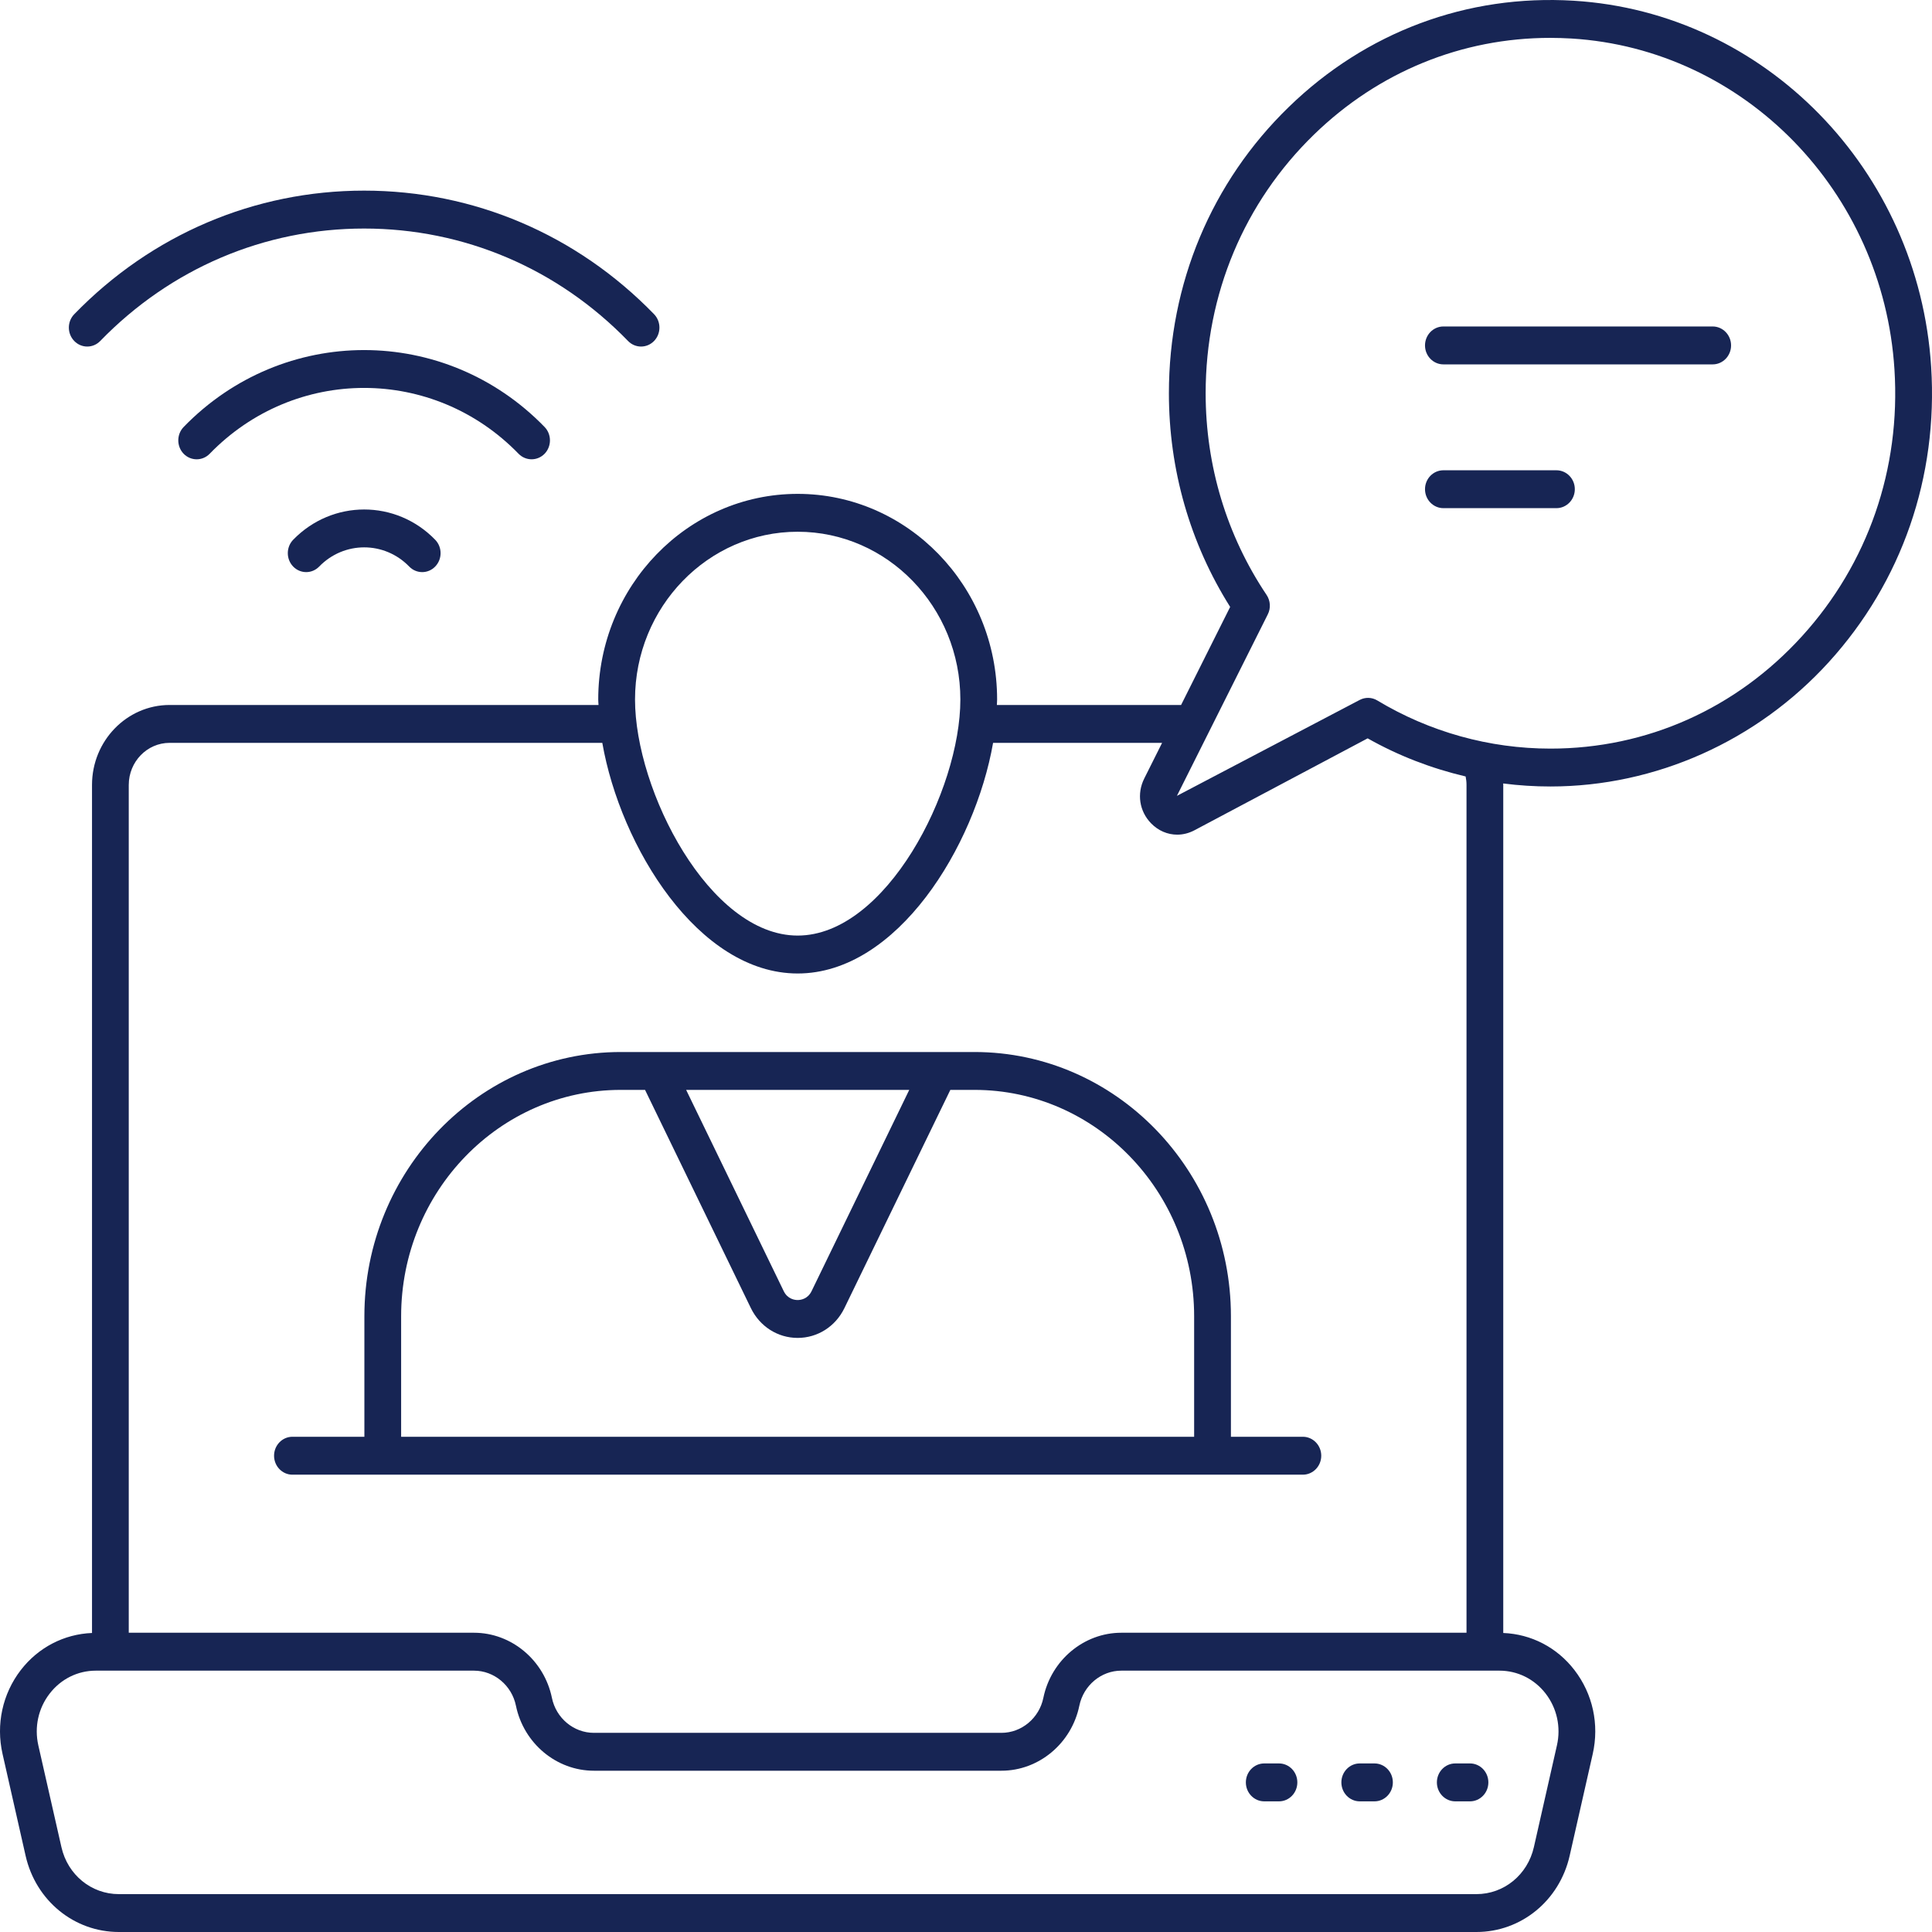 <svg width="48" height="48" viewBox="0 0 48 48" fill="none" xmlns="http://www.w3.org/2000/svg">
<path d="M2.953 48H36.681C37.792 48 38.745 47.221 38.998 46.105L39.571 43.576C39.737 42.842 39.572 42.084 39.118 41.494C38.684 40.929 38.043 40.599 37.348 40.571V19.502C37.348 19.489 37.346 19.477 37.346 19.465C37.734 19.515 38.126 19.54 38.52 19.54C41.131 19.54 43.653 18.413 45.439 16.447C47.251 14.454 48.153 11.849 47.979 9.114C47.668 4.219 43.849 0.308 39.098 0.018C36.448 -0.144 33.938 0.794 32.019 2.659C30.098 4.524 29.041 7.05 29.041 9.77C29.041 11.668 29.566 13.497 30.563 15.079L29.344 17.515H24.767C24.768 17.47 24.773 17.423 24.773 17.379C24.773 14.562 22.55 12.27 19.818 12.27C17.086 12.27 14.863 14.562 14.863 17.379C14.863 17.423 14.868 17.47 14.87 17.515H4.214C3.151 17.515 2.286 18.406 2.286 19.501V40.571C1.592 40.599 0.951 40.929 0.516 41.493C0.062 42.083 -0.103 42.842 0.063 43.575L0.636 46.105C0.889 47.221 1.842 48 2.953 48ZM31.468 14.781C30.477 13.303 29.954 11.571 29.954 9.77C29.954 7.312 30.91 5.03 32.645 3.344C34.251 1.783 36.319 0.941 38.515 0.941C38.691 0.941 38.867 0.947 39.043 0.957C43.337 1.22 46.786 4.753 47.067 9.176C47.225 11.648 46.41 14.002 44.773 15.804C43.135 17.607 40.914 18.599 38.52 18.599C37.005 18.599 35.518 18.185 34.219 17.403C34.084 17.321 33.918 17.317 33.779 17.391L29.24 19.773L31.498 15.264C31.576 15.11 31.564 14.924 31.468 14.781ZM19.818 13.211C22.047 13.211 23.86 15.081 23.86 17.379C23.86 19.642 22.01 23.244 19.818 23.244C17.627 23.244 15.777 19.642 15.777 17.379C15.777 15.081 17.59 13.211 19.818 13.211ZM4.214 18.456H14.964C15.415 21.037 17.349 24.186 19.818 24.186C22.287 24.186 24.222 21.037 24.673 18.456H28.872L28.429 19.341C28.24 19.718 28.306 20.154 28.597 20.454C28.777 20.64 29.01 20.737 29.247 20.737C29.391 20.737 29.538 20.701 29.676 20.628L33.979 18.344C34.743 18.776 35.564 19.091 36.413 19.291C36.427 19.359 36.435 19.429 36.435 19.501V40.565H27.858C26.93 40.565 26.115 41.245 25.922 42.182C25.819 42.686 25.381 43.052 24.881 43.052H14.754C14.253 43.052 13.815 42.686 13.712 42.182C13.519 41.245 12.705 40.565 11.776 40.565H3.199V19.502C3.199 18.925 3.654 18.456 4.214 18.456ZM1.232 42.079C1.512 41.715 1.93 41.507 2.38 41.507H11.776C12.276 41.507 12.715 41.873 12.818 42.377C13.011 43.314 13.824 43.993 14.754 43.993H24.881C25.809 43.993 26.623 43.314 26.816 42.377C26.92 41.873 27.358 41.507 27.858 41.507H37.254C37.704 41.507 38.123 41.715 38.403 42.079C38.682 42.442 38.784 42.91 38.682 43.361L38.109 45.891C37.953 46.579 37.365 47.059 36.681 47.059H2.953C2.268 47.059 1.681 46.579 1.526 45.891L0.952 43.362C0.85 42.91 0.952 42.442 1.232 42.079Z" fill="#172554"/>
<path d="M36.156 44.754H36.521C36.774 44.754 36.978 44.543 36.978 44.283C36.978 44.023 36.774 43.812 36.521 43.812H36.156C35.903 43.812 35.699 44.023 35.699 44.283C35.699 44.543 35.904 44.754 36.156 44.754Z" fill="#172554"/>
<path d="M33.783 44.754H34.148C34.401 44.754 34.605 44.543 34.605 44.283C34.605 44.023 34.401 43.812 34.148 43.812H33.783C33.53 43.812 33.326 44.023 33.326 44.283C33.326 44.543 33.53 44.754 33.783 44.754Z" fill="#172554"/>
<path d="M31.41 44.754H31.776C32.028 44.754 32.232 44.543 32.232 44.283C32.232 44.023 32.028 43.812 31.776 43.812H31.41C31.157 43.812 30.953 44.023 30.953 44.283C30.953 44.543 31.157 44.754 31.41 44.754Z" fill="#172554"/>
<path d="M7.265 36.638H9.51H30.125H32.369C32.621 36.638 32.826 36.427 32.826 36.167C32.826 35.907 32.621 35.696 32.369 35.696H30.582V32.702C30.582 29.082 27.724 26.137 24.211 26.137H23.329H16.308H15.423C11.911 26.137 9.053 29.082 9.053 32.702V35.696H7.265C7.013 35.696 6.809 35.907 6.809 36.167C6.809 36.427 7.013 36.638 7.265 36.638ZM22.59 27.078L20.163 32.079C20.066 32.277 19.889 32.299 19.817 32.299C19.746 32.299 19.569 32.277 19.472 32.079L17.047 27.078H22.59V27.078ZM9.966 32.702C9.966 29.601 12.414 27.078 15.423 27.078H16.026L18.655 32.499C18.877 32.956 19.322 33.24 19.817 33.24C20.313 33.24 20.758 32.956 20.979 32.5L23.611 27.078H24.211C27.22 27.078 29.668 29.601 29.668 32.702V35.696H9.966V32.702Z" fill="#172554"/>
<path d="M35.861 9.053H42.551C42.803 9.053 43.008 8.842 43.008 8.582C43.008 8.322 42.803 8.111 42.551 8.111H35.861C35.608 8.111 35.404 8.322 35.404 8.582C35.404 8.842 35.609 9.053 35.861 9.053Z" fill="#172554"/>
<path d="M35.861 12.625H38.669C38.921 12.625 39.126 12.414 39.126 12.154C39.126 11.894 38.921 11.684 38.669 11.684H35.861C35.608 11.684 35.404 11.894 35.404 12.154C35.404 12.414 35.609 12.625 35.861 12.625Z" fill="#172554"/>
<path d="M15.927 8.61C16.044 8.61 16.16 8.564 16.25 8.472C16.428 8.288 16.428 7.99 16.25 7.806C14.329 5.827 11.771 4.736 9.047 4.736C6.324 4.736 3.766 5.827 1.845 7.806C1.666 7.99 1.666 8.288 1.845 8.472C2.023 8.656 2.312 8.656 2.49 8.472C4.239 6.67 6.568 5.678 9.047 5.678C11.527 5.678 13.856 6.67 15.604 8.472C15.693 8.564 15.81 8.61 15.927 8.61Z" fill="#172554"/>
<path d="M13.207 11.411C13.324 11.411 13.441 11.365 13.53 11.274C13.708 11.09 13.708 10.792 13.53 10.608C11.058 8.061 7.035 8.06 4.563 10.608C4.385 10.792 4.385 11.09 4.563 11.274C4.742 11.457 5.031 11.457 5.209 11.274C7.326 9.092 10.768 9.093 12.884 11.274C12.973 11.365 13.09 11.411 13.207 11.411Z" fill="#172554"/>
<path d="M7.284 13.41C7.106 13.594 7.106 13.892 7.284 14.076C7.463 14.26 7.752 14.26 7.93 14.076C8.547 13.44 9.55 13.44 10.167 14.076C10.256 14.168 10.373 14.214 10.49 14.214C10.607 14.214 10.723 14.168 10.812 14.076C10.991 13.892 10.991 13.594 10.812 13.41C9.839 12.407 8.257 12.408 7.284 13.41Z" fill="#172554"/>
</svg>
